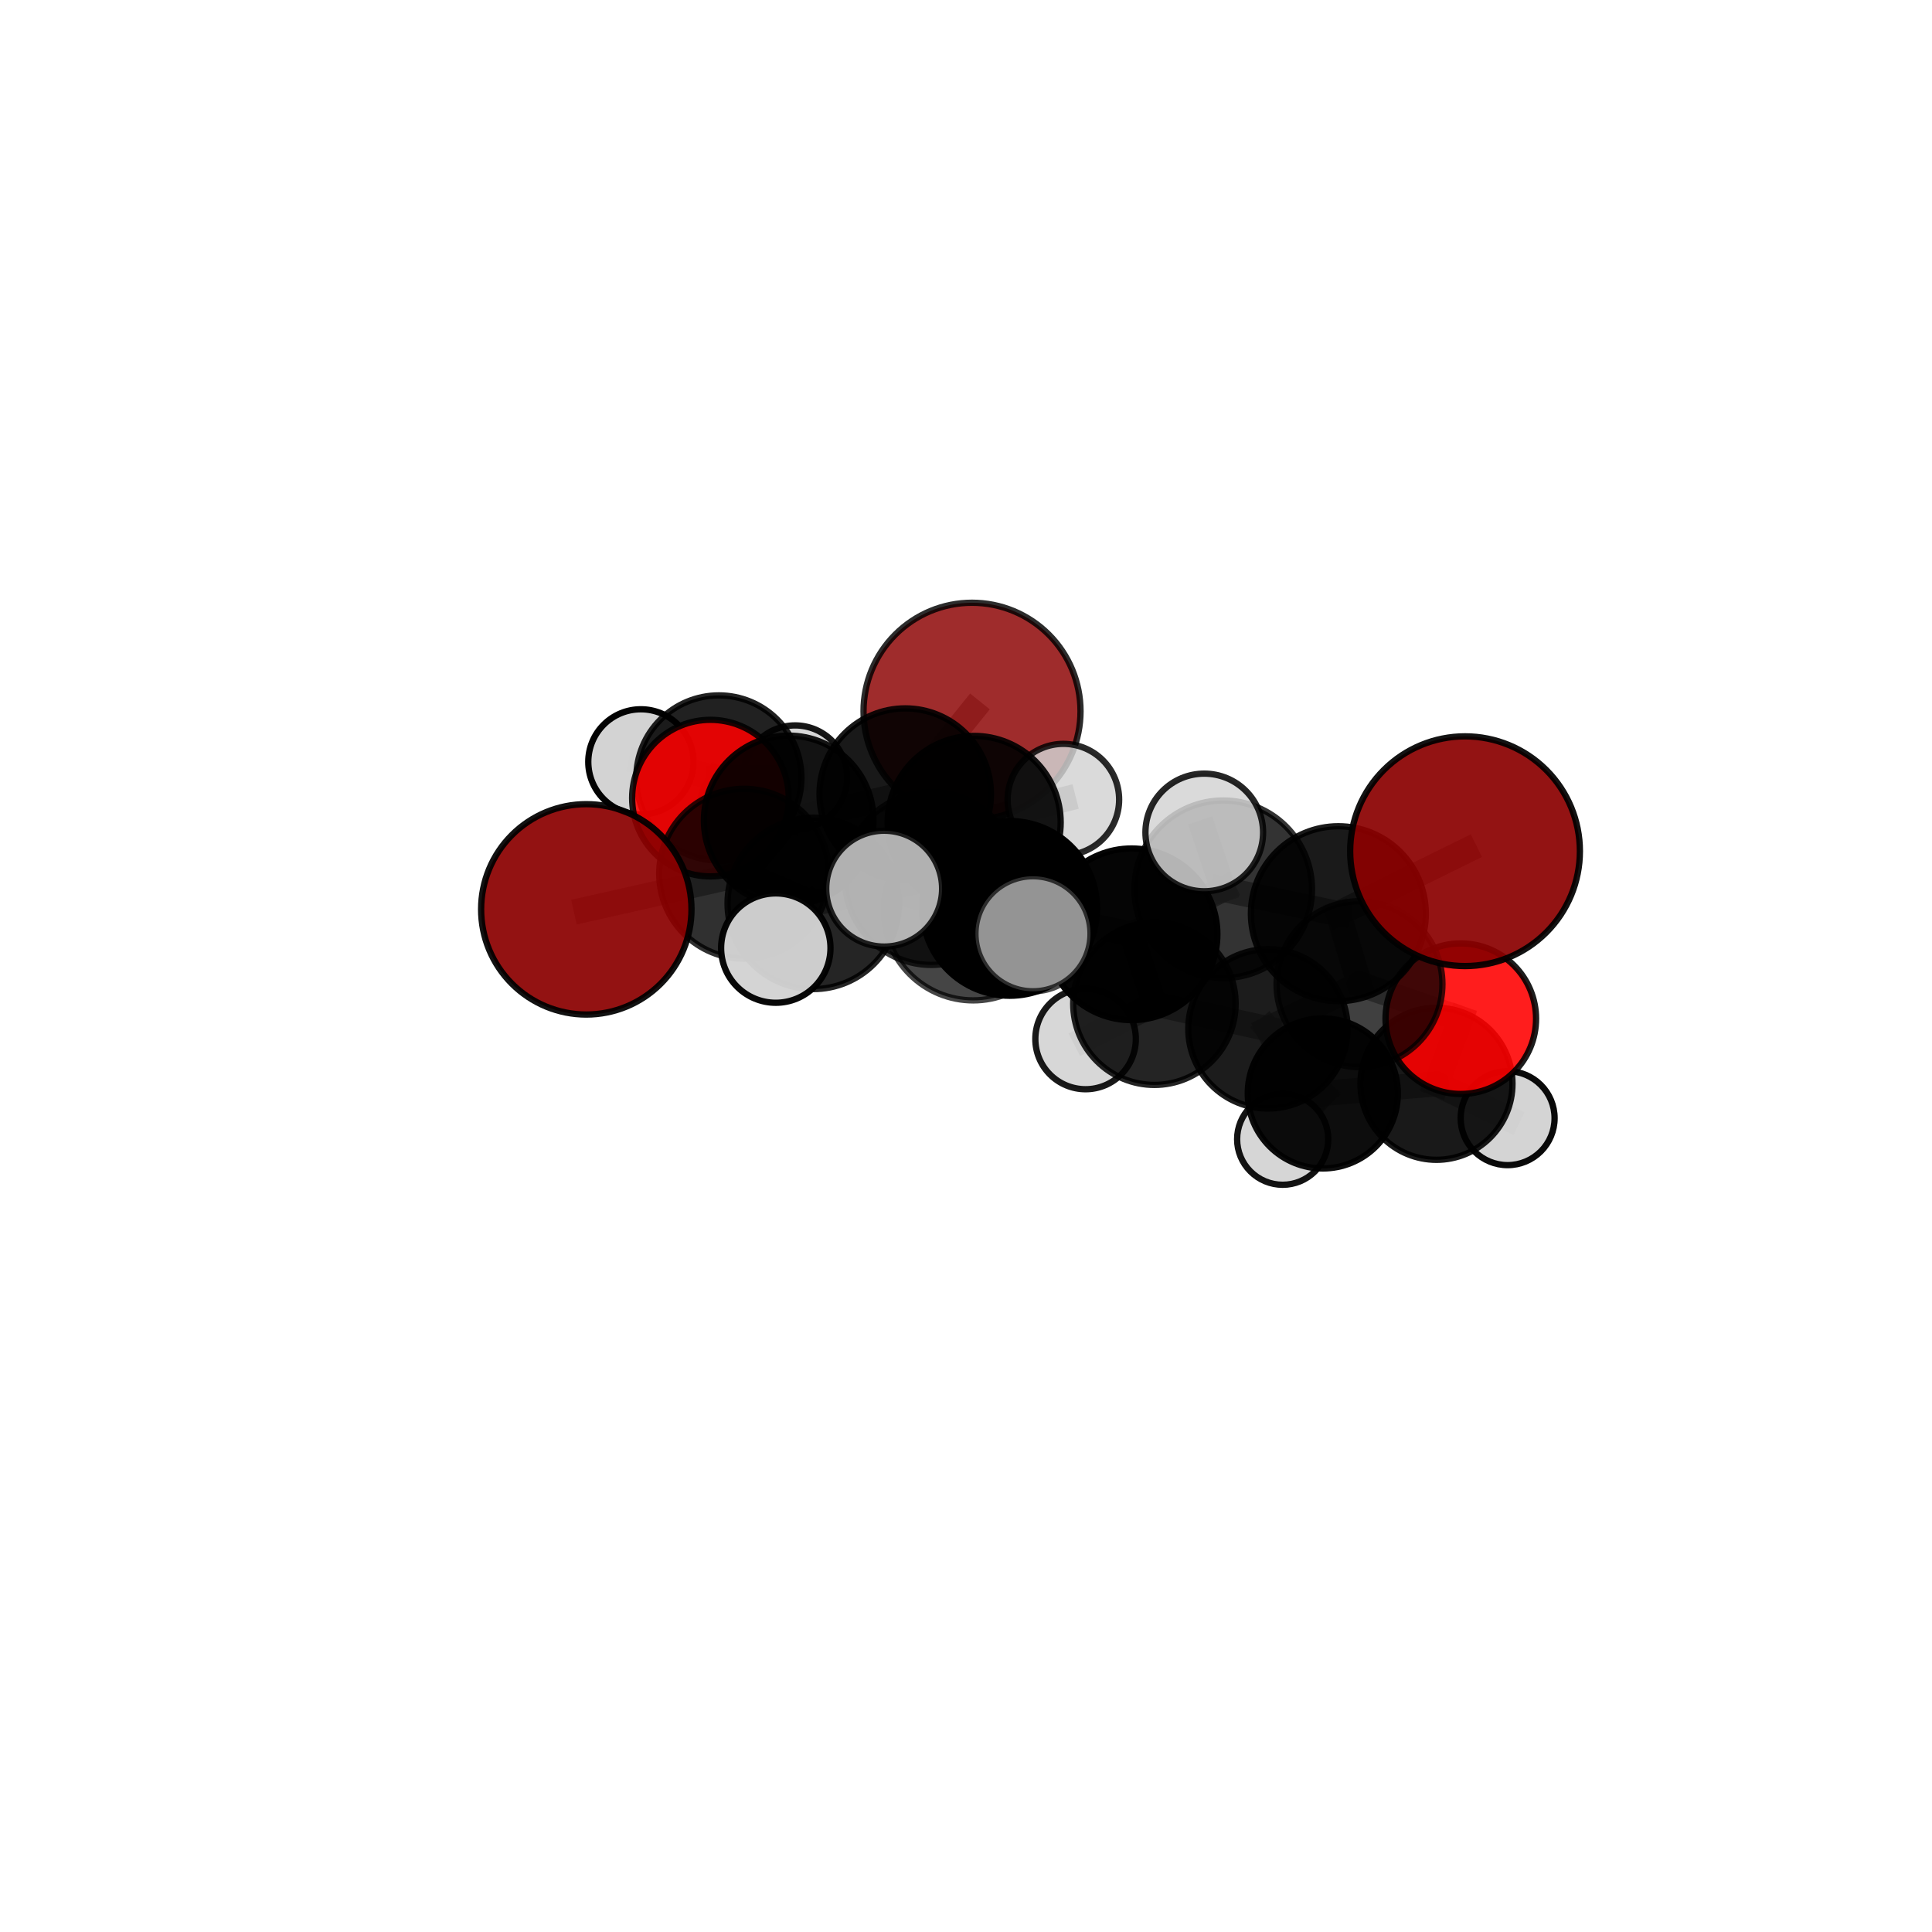 <?xml version="1.0" encoding="utf-8" standalone="no"?>
<!DOCTYPE svg PUBLIC "-//W3C//DTD SVG 1.1//EN"
  "http://www.w3.org/Graphics/SVG/1.1/DTD/svg11.dtd">
<svg xmlns:xlink="http://www.w3.org/1999/xlink" width="153pt" height="153pt" viewBox="0 0 153 153" xmlns="http://www.w3.org/2000/svg" version="1.1">
 <defs>
  <style type="text/css">*{stroke-linejoin: round; stroke-linecap: butt}</style>
 </defs>
 <g id="figure_1">
  <g id="patch_1">
   <path d="M 0 153 
L 153 153 
L 153 0 
L 0 0 
L 0 153 
z
" style="fill: none"/>
  </g>
  <g id="patch_2">
   <path d="M 7.2 145.8 
L 145.8 145.8 
L 145.8 7.2 
L 7.2 7.2 
L 7.2 145.8 
z
" style="fill: none"/>
  </g>
  <g id="axes_1">
   <g id="line2d_1">
    <path d="M 76.977 56.325 
L 71.688 62.887 
" clip-path="url(#pb8a10568f5)" style="fill: none; stroke: #808080; stroke-opacity: 0.724; stroke-width: 2; stroke-linecap: square"/>
   </g>
   <g id="line2d_2">
    <path d="M 71.688 62.887 
L 62.46 64.972 
" clip-path="url(#pb8a10568f5)" style="fill: none; stroke: #808080; stroke-opacity: 0.714; stroke-width: 2; stroke-linecap: square"/>
   </g>
   <g id="line2d_3">
    <path d="M 116.02 67.409 
L 105.989 72.358 
" clip-path="url(#pb8a10568f5)" style="fill: none; stroke: #808080; stroke-opacity: 0.766; stroke-width: 2; stroke-linecap: square"/>
   </g>
   <g id="line2d_4">
    <path d="M 105.989 72.358 
L 107.663 77.937 
" clip-path="url(#pb8a10568f5)" style="fill: none; stroke: #808080; stroke-opacity: 0.714; stroke-width: 2; stroke-linecap: square"/>
   </g>
   <g id="line2d_5">
    <path d="M 46.431 72.014 
L 58.929 69.193 
" clip-path="url(#pb8a10568f5)" style="fill: none; stroke: #808080; stroke-opacity: 0.703; stroke-width: 2; stroke-linecap: square"/>
   </g>
   <g id="line2d_6">
    <path d="M 58.929 69.193 
L 62.46 64.972 
" clip-path="url(#pb8a10568f5)" style="fill: none; stroke: #808080; stroke-opacity: 0.709; stroke-width: 2; stroke-linecap: square"/>
   </g>
   <g id="line2d_7">
    <path d="M 115.684 80.674 
L 107.663 77.937 
" clip-path="url(#pb8a10568f5)" style="fill: none; stroke: #808080; stroke-opacity: 0.674; stroke-width: 2; stroke-linecap: square"/>
   </g>
   <g id="line2d_8">
    <path d="M 115.684 80.674 
L 113.757 85.829 
" clip-path="url(#pb8a10568f5)" style="fill: none; stroke: #808080; stroke-opacity: 0.635; stroke-width: 2; stroke-linecap: square"/>
   </g>
   <g id="line2d_9">
    <path d="M 113.757 85.829 
L 104.757 86.59 
" clip-path="url(#pb8a10568f5)" style="fill: none; stroke: #808080; stroke-opacity: 0.604; stroke-width: 2; stroke-linecap: square"/>
   </g>
   <g id="line2d_10">
    <path d="M 113.757 85.829 
L 119.393 88.55 
" clip-path="url(#pb8a10568f5)" style="fill: none; stroke: #808080; stroke-opacity: 0.596; stroke-width: 2; stroke-linecap: square"/>
   </g>
   <g id="line2d_11">
    <path d="M 56.261 63.204 
L 62.46 64.972 
" clip-path="url(#pb8a10568f5)" style="fill: none; stroke: #808080; stroke-opacity: 0.704; stroke-width: 2; stroke-linecap: square"/>
   </g>
   <g id="line2d_12">
    <path d="M 56.261 63.204 
L 56.928 61.608 
" clip-path="url(#pb8a10568f5)" style="fill: none; stroke: #808080; stroke-opacity: 0.691; stroke-width: 2; stroke-linecap: square"/>
   </g>
   <g id="line2d_13">
    <path d="M 56.928 61.608 
L 50.752 60.334 
" clip-path="url(#pb8a10568f5)" style="fill: none; stroke: #808080; stroke-opacity: 0.681; stroke-width: 2; stroke-linecap: square"/>
   </g>
   <g id="line2d_14">
    <path d="M 56.928 61.608 
L 62.967 61.57 
" clip-path="url(#pb8a10568f5)" style="fill: none; stroke: #808080; stroke-opacity: 0.676; stroke-width: 2; stroke-linecap: square"/>
   </g>
   <g id="line2d_15">
    <path d="M 79.964 71.937 
L 89.612 73.99 
" clip-path="url(#pb8a10568f5)" style="fill: none; stroke: #808080; stroke-opacity: 0.73; stroke-width: 2; stroke-linecap: square"/>
   </g>
   <g id="line2d_16">
    <path d="M 79.964 71.937 
L 73.759 69.565 
" clip-path="url(#pb8a10568f5)" style="fill: none; stroke: #808080; stroke-opacity: 0.735; stroke-width: 2; stroke-linecap: square"/>
   </g>
   <g id="line2d_17">
    <path d="M 79.964 71.937 
L 77.07 72.136 
" clip-path="url(#pb8a10568f5)" style="fill: none; stroke: #808080; stroke-opacity: 0.753; stroke-width: 2; stroke-linecap: square"/>
   </g>
   <g id="line2d_18">
    <path d="M 89.612 73.99 
L 96.869 70.424 
" clip-path="url(#pb8a10568f5)" style="fill: none; stroke: #808080; stroke-opacity: 0.739; stroke-width: 2; stroke-linecap: square"/>
   </g>
   <g id="line2d_19">
    <path d="M 89.612 73.99 
L 91.421 79.486 
" clip-path="url(#pb8a10568f5)" style="fill: none; stroke: #808080; stroke-opacity: 0.694; stroke-width: 2; stroke-linecap: square"/>
   </g>
   <g id="line2d_20">
    <path d="M 73.759 69.565 
L 64.403 71.542 
" clip-path="url(#pb8a10568f5)" style="fill: none; stroke: #808080; stroke-opacity: 0.724; stroke-width: 2; stroke-linecap: square"/>
   </g>
   <g id="line2d_21">
    <path d="M 73.759 69.565 
L 77.145 65.131 
" clip-path="url(#pb8a10568f5)" style="fill: none; stroke: #808080; stroke-opacity: 0.729; stroke-width: 2; stroke-linecap: square"/>
   </g>
   <g id="line2d_22">
    <path d="M 77.07 72.136 
L 70.019 70.374 
" clip-path="url(#pb8a10568f5)" style="fill: none; stroke: #808080; stroke-opacity: 0.774; stroke-width: 2; stroke-linecap: square"/>
   </g>
   <g id="line2d_23">
    <path d="M 77.07 72.136 
L 81.804 73.947 
" clip-path="url(#pb8a10568f5)" style="fill: none; stroke: #808080; stroke-opacity: 0.77; stroke-width: 2; stroke-linecap: square"/>
   </g>
   <g id="line2d_24">
    <path d="M 96.869 70.424 
L 105.989 72.358 
" clip-path="url(#pb8a10568f5)" style="fill: none; stroke: #808080; stroke-opacity: 0.749; stroke-width: 2; stroke-linecap: square"/>
   </g>
   <g id="line2d_25">
    <path d="M 96.869 70.424 
L 95.368 65.924 
" clip-path="url(#pb8a10568f5)" style="fill: none; stroke: #808080; stroke-opacity: 0.779; stroke-width: 2; stroke-linecap: square"/>
   </g>
   <g id="line2d_26">
    <path d="M 91.421 79.486 
L 100.414 81.478 
" clip-path="url(#pb8a10568f5)" style="fill: none; stroke: #808080; stroke-opacity: 0.658; stroke-width: 2; stroke-linecap: square"/>
   </g>
   <g id="line2d_27">
    <path d="M 91.421 79.486 
L 85.97 82.281 
" clip-path="url(#pb8a10568f5)" style="fill: none; stroke: #808080; stroke-opacity: 0.652; stroke-width: 2; stroke-linecap: square"/>
   </g>
   <g id="line2d_28">
    <path d="M 64.403 71.542 
L 58.929 69.193 
" clip-path="url(#pb8a10568f5)" style="fill: none; stroke: #808080; stroke-opacity: 0.715; stroke-width: 2; stroke-linecap: square"/>
   </g>
   <g id="line2d_29">
    <path d="M 64.403 71.542 
L 61.437 75.081 
" clip-path="url(#pb8a10568f5)" style="fill: none; stroke: #808080; stroke-opacity: 0.719; stroke-width: 2; stroke-linecap: square"/>
   </g>
   <g id="line2d_30">
    <path d="M 77.145 65.131 
L 71.688 62.887 
" clip-path="url(#pb8a10568f5)" style="fill: none; stroke: #808080; stroke-opacity: 0.725; stroke-width: 2; stroke-linecap: square"/>
   </g>
   <g id="line2d_31">
    <path d="M 77.145 65.131 
L 84.212 63.323 
" clip-path="url(#pb8a10568f5)" style="fill: none; stroke: #808080; stroke-opacity: 0.734; stroke-width: 2; stroke-linecap: square"/>
   </g>
   <g id="line2d_32">
    <path d="M 100.414 81.478 
L 107.663 77.937 
" clip-path="url(#pb8a10568f5)" style="fill: none; stroke: #808080; stroke-opacity: 0.668; stroke-width: 2; stroke-linecap: square"/>
   </g>
   <g id="line2d_33">
    <path d="M 100.414 81.478 
L 104.757 86.59 
" clip-path="url(#pb8a10568f5)" style="fill: none; stroke: #808080; stroke-opacity: 0.624; stroke-width: 2; stroke-linecap: square"/>
   </g>
   <g id="line2d_34">
    <path d="M 104.757 86.59 
L 101.579 90.218 
" clip-path="url(#pb8a10568f5)" style="fill: none; stroke: #808080; stroke-opacity: 0.579; stroke-width: 2; stroke-linecap: square"/>
   </g>
   <g id="Path3DCollection_1">
    <path d="M 62.967 65.692 
C 64.06 65.692 65.109 65.258 65.882 64.485 
C 66.655 63.712 67.09 62.663 67.09 61.57 
C 67.09 60.476 66.655 59.427 65.882 58.654 
C 65.109 57.881 64.06 57.447 62.967 57.447 
C 61.873 57.447 60.825 57.881 60.052 58.654 
C 59.278 59.427 58.844 60.476 58.844 61.57 
C 58.844 62.663 59.278 63.712 60.052 64.485 
C 60.825 65.258 61.873 65.692 62.967 65.692 
z
" clip-path="url(#pb8a10568f5)" style="fill: #d3d3d3; fill-opacity: 0.909; stroke: #000000; stroke-opacity: 0.909; stroke-width: 0.5"/>
    <path d="M 50.752 64.499 
C 51.857 64.499 52.916 64.06 53.697 63.279 
C 54.478 62.498 54.917 61.438 54.917 60.334 
C 54.917 59.229 54.478 58.17 53.697 57.389 
C 52.916 56.607 51.857 56.169 50.752 56.169 
C 49.647 56.169 48.588 56.607 47.807 57.389 
C 47.026 58.17 46.587 59.229 46.587 60.334 
C 46.587 61.438 47.026 62.498 47.807 63.279 
C 48.588 64.06 49.647 64.499 50.752 64.499 
z
" clip-path="url(#pb8a10568f5)" style="fill: #d3d3d3; fill-opacity: 0.989; stroke: #000000; stroke-opacity: 0.989; stroke-width: 0.5"/>
    <path d="M 56.928 68.147 
C 58.662 68.147 60.325 67.458 61.551 66.232 
C 62.777 65.006 63.466 63.342 63.466 61.608 
C 63.466 59.874 62.777 58.211 61.551 56.985 
C 60.325 55.758 58.662 55.069 56.928 55.069 
C 55.193 55.069 53.53 55.758 52.304 56.985 
C 51.078 58.211 50.389 59.874 50.389 61.608 
C 50.389 63.342 51.078 65.006 52.304 66.232 
C 53.53 67.458 55.193 68.147 56.928 68.147 
z
" clip-path="url(#pb8a10568f5)" style="fill-opacity: 0.87; stroke: #000000; stroke-opacity: 0.87; stroke-width: 0.5"/>
    <path d="M 76.977 64.917 
C 79.256 64.917 81.442 64.012 83.053 62.401 
C 84.664 60.789 85.569 58.604 85.569 56.325 
C 85.569 54.046 84.664 51.861 83.053 50.25 
C 81.442 48.638 79.256 47.733 76.977 47.733 
C 74.699 47.733 72.513 48.638 70.902 50.25 
C 69.291 51.861 68.385 54.046 68.385 56.325 
C 68.385 58.604 69.291 60.789 70.902 62.401 
C 72.513 64.012 74.699 64.917 76.977 64.917 
z
" clip-path="url(#pb8a10568f5)" style="fill: #8b0000; fill-opacity: 0.827; stroke: #000000; stroke-opacity: 0.827; stroke-width: 0.5"/>
    <path d="M 56.261 69.405 
C 57.905 69.405 59.482 68.751 60.645 67.589 
C 61.808 66.426 62.461 64.849 62.461 63.204 
C 62.461 61.56 61.808 59.983 60.645 58.82 
C 59.482 57.657 57.905 57.004 56.261 57.004 
C 54.616 57.004 53.039 57.657 51.876 58.82 
C 50.714 59.983 50.06 61.56 50.06 63.204 
C 50.06 64.849 50.714 66.426 51.876 67.589 
C 53.039 68.751 54.616 69.405 56.261 69.405 
z
" clip-path="url(#pb8a10568f5)" style="fill: #ff0000; fill-opacity: 0.874; stroke: #000000; stroke-opacity: 0.874; stroke-width: 0.5"/>
    <path d="M 101.579 93.826 
C 102.536 93.826 103.454 93.446 104.131 92.769 
C 104.808 92.093 105.188 91.175 105.188 90.218 
C 105.188 89.261 104.808 88.343 104.131 87.666 
C 103.454 86.99 102.536 86.61 101.579 86.61 
C 100.622 86.61 99.705 86.99 99.028 87.666 
C 98.351 88.343 97.971 89.261 97.971 90.218 
C 97.971 91.175 98.351 92.093 99.028 92.769 
C 99.705 93.446 100.622 93.826 101.579 93.826 
z
" clip-path="url(#pb8a10568f5)" style="fill: #d3d3d3; fill-opacity: 0.925; stroke: #000000; stroke-opacity: 0.925; stroke-width: 0.5"/>
    <path d="M 71.688 69.676 
C 73.489 69.676 75.216 68.96 76.489 67.687 
C 77.762 66.414 78.477 64.687 78.477 62.887 
C 78.477 61.087 77.762 59.36 76.489 58.087 
C 75.216 56.814 73.489 56.098 71.688 56.098 
C 69.888 56.098 68.161 56.814 66.888 58.087 
C 65.615 59.36 64.9 61.087 64.9 62.887 
C 64.9 64.687 65.615 66.414 66.888 67.687 
C 68.161 68.96 69.888 69.676 71.688 69.676 
z
" clip-path="url(#pb8a10568f5)" style="fill-opacity: 0.901; stroke: #000000; stroke-opacity: 0.901; stroke-width: 0.5"/>
    <path d="M 62.46 71.689 
C 64.241 71.689 65.95 70.981 67.209 69.721 
C 68.469 68.462 69.176 66.753 69.176 64.972 
C 69.176 63.191 68.469 61.483 67.209 60.223 
C 65.95 58.964 64.241 58.256 62.46 58.256 
C 60.679 58.256 58.97 58.964 57.711 60.223 
C 56.451 61.483 55.744 63.191 55.744 64.972 
C 55.744 66.753 56.451 68.462 57.711 69.721 
C 58.97 70.981 60.679 71.689 62.46 71.689 
z
" clip-path="url(#pb8a10568f5)" style="fill-opacity: 0.912; stroke: #000000; stroke-opacity: 0.912; stroke-width: 0.5"/>
    <path d="M 119.393 92.27 
C 120.379 92.27 121.325 91.878 122.023 91.18 
C 122.72 90.482 123.112 89.536 123.112 88.55 
C 123.112 87.563 122.72 86.617 122.023 85.92 
C 121.325 85.222 120.379 84.83 119.393 84.83 
C 118.406 84.83 117.46 85.222 116.762 85.92 
C 116.065 86.617 115.673 87.563 115.673 88.55 
C 115.673 89.536 116.065 90.482 116.762 91.18 
C 117.46 91.878 118.406 92.27 119.393 92.27 
z
" clip-path="url(#pb8a10568f5)" style="fill: #d3d3d3; fill-opacity: 0.958; stroke: #000000; stroke-opacity: 0.958; stroke-width: 0.5"/>
    <path d="M 104.757 92.533 
C 106.333 92.533 107.845 91.907 108.959 90.793 
C 110.074 89.678 110.7 88.166 110.7 86.59 
C 110.7 85.014 110.074 83.502 108.959 82.388 
C 107.845 81.273 106.333 80.647 104.757 80.647 
C 103.18 80.647 101.669 81.273 100.554 82.388 
C 99.44 83.502 98.813 85.014 98.813 86.59 
C 98.813 88.166 99.44 89.678 100.554 90.793 
C 101.669 91.907 103.18 92.533 104.757 92.533 
z
" clip-path="url(#pb8a10568f5)" style="fill-opacity: 0.947; stroke: #000000; stroke-opacity: 0.947; stroke-width: 0.5"/>
    <path d="M 113.757 91.849 
C 115.353 91.849 116.885 91.215 118.014 90.086 
C 119.143 88.957 119.777 87.426 119.777 85.829 
C 119.777 84.232 119.143 82.701 118.014 81.572 
C 116.885 80.443 115.353 79.808 113.757 79.808 
C 112.16 79.808 110.628 80.443 109.499 81.572 
C 108.37 82.701 107.736 84.232 107.736 85.829 
C 107.736 87.426 108.37 88.957 109.499 90.086 
C 110.628 91.215 112.16 91.849 113.757 91.849 
z
" clip-path="url(#pb8a10568f5)" style="fill-opacity: 0.899; stroke: #000000; stroke-opacity: 0.899; stroke-width: 0.5"/>
    <path d="M 84.212 67.738 
C 85.383 67.738 86.506 67.273 87.334 66.445 
C 88.162 65.617 88.627 64.494 88.627 63.323 
C 88.627 62.153 88.162 61.029 87.334 60.202 
C 86.506 59.374 85.383 58.908 84.212 58.908 
C 83.041 58.908 81.918 59.374 81.09 60.202 
C 80.262 61.029 79.797 62.153 79.797 63.323 
C 79.797 64.494 80.262 65.617 81.09 66.445 
C 81.918 67.273 83.041 67.738 84.212 67.738 
z
" clip-path="url(#pb8a10568f5)" style="fill: #d3d3d3; fill-opacity: 0.833; stroke: #000000; stroke-opacity: 0.833; stroke-width: 0.5"/>
    <path d="M 77.145 71.984 
C 78.962 71.984 80.705 71.262 81.99 69.977 
C 83.276 68.692 83.998 66.949 83.998 65.131 
C 83.998 63.314 83.276 61.571 81.99 60.285 
C 80.705 59 78.962 58.278 77.145 58.278 
C 75.327 58.278 73.584 59 72.299 60.285 
C 71.014 61.571 70.292 63.314 70.292 65.131 
C 70.292 66.949 71.014 68.692 72.299 69.977 
C 73.584 71.262 75.327 71.984 77.145 71.984 
z
" clip-path="url(#pb8a10568f5)" style="fill-opacity: 0.912; stroke: #000000; stroke-opacity: 0.912; stroke-width: 0.5"/>
    <path d="M 58.929 75.918 
C 60.713 75.918 62.423 75.21 63.684 73.949 
C 64.946 72.687 65.654 70.977 65.654 69.193 
C 65.654 67.41 64.946 65.699 63.684 64.438 
C 62.423 63.177 60.713 62.468 58.929 62.468 
C 57.146 62.468 55.435 63.177 54.174 64.438 
C 52.912 65.699 52.204 67.41 52.204 69.193 
C 52.204 70.977 52.912 72.687 54.174 73.949 
C 55.435 75.21 57.146 75.918 58.929 75.918 
z
" clip-path="url(#pb8a10568f5)" style="fill-opacity: 0.811; stroke: #000000; stroke-opacity: 0.811; stroke-width: 0.5"/>
    <path d="M 85.97 86.259 
C 87.025 86.259 88.037 85.84 88.784 85.094 
C 89.53 84.348 89.949 83.336 89.949 82.281 
C 89.949 81.225 89.53 80.213 88.784 79.467 
C 88.037 78.721 87.025 78.302 85.97 78.302 
C 84.915 78.302 83.903 78.721 83.156 79.467 
C 82.41 80.213 81.991 81.225 81.991 82.281 
C 81.991 83.336 82.41 84.348 83.156 85.094 
C 83.903 85.84 84.915 86.259 85.97 86.259 
z
" clip-path="url(#pb8a10568f5)" style="fill: #d3d3d3; fill-opacity: 0.9; stroke: #000000; stroke-opacity: 0.9; stroke-width: 0.5"/>
    <path d="M 46.431 80.344 
C 48.64 80.344 50.759 79.466 52.321 77.904 
C 53.883 76.342 54.761 74.223 54.761 72.014 
C 54.761 69.805 53.883 67.686 52.321 66.124 
C 50.759 64.562 48.64 63.684 46.431 63.684 
C 44.222 63.684 42.103 64.562 40.541 66.124 
C 38.979 67.686 38.101 69.805 38.101 72.014 
C 38.101 74.223 38.979 76.342 40.541 77.904 
C 42.103 79.466 44.222 80.344 46.431 80.344 
z
" clip-path="url(#pb8a10568f5)" style="fill: #8b0000; fill-opacity: 0.926; stroke: #000000; stroke-opacity: 0.926; stroke-width: 0.5"/>
    <path d="M 100.414 87.788 
C 102.088 87.788 103.693 87.124 104.876 85.94 
C 106.06 84.757 106.724 83.152 106.724 81.478 
C 106.724 79.804 106.06 78.199 104.876 77.016 
C 103.693 75.833 102.088 75.168 100.414 75.168 
C 98.741 75.168 97.135 75.833 95.952 77.016 
C 94.769 78.199 94.104 79.804 94.104 81.478 
C 94.104 83.152 94.769 84.757 95.952 85.94 
C 97.135 87.124 98.741 87.788 100.414 87.788 
z
" clip-path="url(#pb8a10568f5)" style="fill-opacity: 0.888; stroke: #000000; stroke-opacity: 0.888; stroke-width: 0.5"/>
    <path d="M 91.421 85.918 
C 93.126 85.918 94.763 85.24 95.969 84.034 
C 97.175 82.828 97.853 81.192 97.853 79.486 
C 97.853 77.78 97.175 76.144 95.969 74.938 
C 94.763 73.732 93.126 73.054 91.421 73.054 
C 89.715 73.054 88.079 73.732 86.873 74.938 
C 85.666 76.144 84.989 77.78 84.989 79.486 
C 84.989 81.192 85.666 82.828 86.873 84.034 
C 88.079 85.24 89.715 85.918 91.421 85.918 
z
" clip-path="url(#pb8a10568f5)" style="fill-opacity: 0.858; stroke: #000000; stroke-opacity: 0.858; stroke-width: 0.5"/>
    <path d="M 115.684 86.635 
C 117.265 86.635 118.782 86.007 119.899 84.889 
C 121.017 83.771 121.645 82.255 121.645 80.674 
C 121.645 79.093 121.017 77.576 119.899 76.459 
C 118.782 75.341 117.265 74.713 115.684 74.713 
C 114.103 74.713 112.587 75.341 111.469 76.459 
C 110.351 77.576 109.723 79.093 109.723 80.674 
C 109.723 82.255 110.351 83.771 111.469 84.889 
C 112.587 86.007 114.103 86.635 115.684 86.635 
z
" clip-path="url(#pb8a10568f5)" style="fill: #ff0000; fill-opacity: 0.886; stroke: #000000; stroke-opacity: 0.886; stroke-width: 0.5"/>
    <path d="M 73.759 76.415 
C 75.575 76.415 77.318 75.693 78.603 74.409 
C 79.887 73.124 80.609 71.381 80.609 69.565 
C 80.609 67.748 79.887 66.005 78.603 64.721 
C 77.318 63.436 75.575 62.714 73.759 62.714 
C 71.942 62.714 70.199 63.436 68.915 64.721 
C 67.63 66.005 66.908 67.748 66.908 69.565 
C 66.908 71.381 67.63 73.124 68.915 74.409 
C 70.199 75.693 71.942 76.415 73.759 76.415 
z
" clip-path="url(#pb8a10568f5)" style="fill-opacity: 0.761; stroke: #000000; stroke-opacity: 0.761; stroke-width: 0.5"/>
    <path d="M 64.403 78.329 
C 66.203 78.329 67.929 77.614 69.202 76.341 
C 70.475 75.069 71.19 73.342 71.19 71.542 
C 71.19 69.742 70.475 68.016 69.202 66.743 
C 67.929 65.47 66.203 64.755 64.403 64.755 
C 62.603 64.755 60.876 65.47 59.604 66.743 
C 58.331 68.016 57.616 69.742 57.616 71.542 
C 57.616 73.342 58.331 75.069 59.604 76.341 
C 60.876 77.614 62.603 78.329 64.403 78.329 
z
" clip-path="url(#pb8a10568f5)" style="fill-opacity: 0.853; stroke: #000000; stroke-opacity: 0.853; stroke-width: 0.5"/>
    <path d="M 107.663 84.506 
C 109.404 84.506 111.075 83.814 112.307 82.582 
C 113.539 81.35 114.231 79.679 114.231 77.937 
C 114.231 76.195 113.539 74.525 112.307 73.293 
C 111.075 72.061 109.404 71.369 107.663 71.369 
C 105.921 71.369 104.25 72.061 103.018 73.293 
C 101.786 74.525 101.094 76.195 101.094 77.937 
C 101.094 79.679 101.786 81.35 103.018 82.582 
C 104.25 83.814 105.921 84.506 107.663 84.506 
z
" clip-path="url(#pb8a10568f5)" style="fill-opacity: 0.748; stroke: #000000; stroke-opacity: 0.748; stroke-width: 0.5"/>
    <path d="M 89.612 80.786 
C 91.414 80.786 93.143 80.07 94.418 78.796 
C 95.692 77.521 96.408 75.792 96.408 73.99 
C 96.408 72.188 95.692 70.459 94.418 69.184 
C 93.143 67.91 91.414 67.194 89.612 67.194 
C 87.809 67.194 86.081 67.91 84.806 69.184 
C 83.532 70.459 82.816 72.188 82.816 73.99 
C 82.816 75.792 83.532 77.521 84.806 78.796 
C 86.081 80.07 87.809 80.786 89.612 80.786 
z
" clip-path="url(#pb8a10568f5)" style="fill-opacity: 0.978; stroke: #000000; stroke-opacity: 0.978; stroke-width: 0.5"/>
    <path d="M 61.437 79.412 
C 62.586 79.412 63.687 78.955 64.499 78.143 
C 65.312 77.331 65.768 76.229 65.768 75.081 
C 65.768 73.932 65.312 72.831 64.499 72.019 
C 63.687 71.207 62.586 70.75 61.437 70.75 
C 60.289 70.75 59.187 71.207 58.375 72.019 
C 57.563 72.831 57.107 73.932 57.107 75.081 
C 57.107 76.229 57.563 77.331 58.375 78.143 
C 59.187 78.955 60.289 79.412 61.437 79.412 
z
" clip-path="url(#pb8a10568f5)" style="fill: #d3d3d3; fill-opacity: 0.967; stroke: #000000; stroke-opacity: 0.967; stroke-width: 0.5"/>
    <path d="M 79.964 78.856 
C 81.799 78.856 83.559 78.127 84.856 76.83 
C 86.154 75.532 86.883 73.772 86.883 71.937 
C 86.883 70.102 86.154 68.343 84.856 67.045 
C 83.559 65.748 81.799 65.019 79.964 65.019 
C 78.129 65.019 76.369 65.748 75.072 67.045 
C 73.774 68.343 73.045 70.102 73.045 71.937 
C 73.045 73.772 73.774 75.532 75.072 76.83 
C 76.369 78.127 78.129 78.856 79.964 78.856 
z
" clip-path="url(#pb8a10568f5)" style="stroke: #000000; stroke-width: 0.5"/>
    <path d="M 105.989 79.284 
C 107.826 79.284 109.588 78.555 110.886 77.256 
C 112.185 75.957 112.915 74.195 112.915 72.358 
C 112.915 70.521 112.185 68.759 110.886 67.461 
C 109.588 66.162 107.826 65.432 105.989 65.432 
C 104.152 65.432 102.39 66.162 101.091 67.461 
C 99.792 68.759 99.063 70.521 99.063 72.358 
C 99.063 74.195 99.792 75.957 101.091 77.256 
C 102.39 78.555 104.152 79.284 105.989 79.284 
z
" clip-path="url(#pb8a10568f5)" style="fill-opacity: 0.898; stroke: #000000; stroke-opacity: 0.898; stroke-width: 0.5"/>
    <path d="M 96.869 77.456 
C 98.734 77.456 100.523 76.715 101.841 75.396 
C 103.16 74.078 103.901 72.289 103.901 70.424 
C 103.901 68.559 103.16 66.771 101.841 65.452 
C 100.523 64.134 98.734 63.393 96.869 63.393 
C 95.004 63.393 93.216 64.134 91.897 65.452 
C 90.578 66.771 89.837 68.559 89.837 70.424 
C 89.837 72.289 90.578 74.078 91.897 75.396 
C 93.216 76.715 95.004 77.456 96.869 77.456 
z
" clip-path="url(#pb8a10568f5)" style="fill-opacity: 0.797; stroke: #000000; stroke-opacity: 0.797; stroke-width: 0.5"/>
    <path d="M 116.02 76.506 
C 118.432 76.506 120.746 75.547 122.452 73.841 
C 124.158 72.136 125.116 69.822 125.116 67.409 
C 125.116 64.997 124.158 62.683 122.452 60.977 
C 120.746 59.271 118.432 58.313 116.02 58.313 
C 113.607 58.313 111.294 59.271 109.588 60.977 
C 107.882 62.683 106.923 64.997 106.923 67.409 
C 106.923 69.822 107.882 72.136 109.588 73.841 
C 111.294 75.547 113.607 76.506 116.02 76.506 
z
" clip-path="url(#pb8a10568f5)" style="fill: #8b0000; fill-opacity: 0.924; stroke: #000000; stroke-opacity: 0.924; stroke-width: 0.5"/>
    <path d="M 77.07 79.223 
C 78.949 79.223 80.752 78.476 82.081 77.147 
C 83.41 75.818 84.156 74.015 84.156 72.136 
C 84.156 70.257 83.41 68.454 82.081 67.125 
C 80.752 65.796 78.949 65.049 77.07 65.049 
C 75.191 65.049 73.388 65.796 72.059 67.125 
C 70.73 68.454 69.983 70.257 69.983 72.136 
C 69.983 74.015 70.73 75.818 72.059 77.147 
C 73.388 78.476 75.191 79.223 77.07 79.223 
z
" clip-path="url(#pb8a10568f5)" style="fill-opacity: 0.728; stroke: #000000; stroke-opacity: 0.728; stroke-width: 0.5"/>
    <path d="M 95.368 70.582 
C 96.603 70.582 97.788 70.091 98.662 69.218 
C 99.535 68.344 100.026 67.159 100.026 65.924 
C 100.026 64.689 99.535 63.504 98.662 62.63 
C 97.788 61.756 96.603 61.266 95.368 61.266 
C 94.133 61.266 92.948 61.756 92.074 62.63 
C 91.2 63.504 90.71 64.689 90.71 65.924 
C 90.71 67.159 91.2 68.344 92.074 69.218 
C 92.948 70.091 94.133 70.582 95.368 70.582 
z
" clip-path="url(#pb8a10568f5)" style="fill: #d3d3d3; fill-opacity: 0.85; stroke: #000000; stroke-opacity: 0.85; stroke-width: 0.5"/>
    <path d="M 70.019 74.962 
C 71.236 74.962 72.403 74.479 73.264 73.619 
C 74.124 72.758 74.608 71.591 74.608 70.374 
C 74.608 69.157 74.124 67.99 73.264 67.13 
C 72.403 66.269 71.236 65.786 70.019 65.786 
C 68.802 65.786 67.635 66.269 66.775 67.13 
C 65.914 67.99 65.431 69.157 65.431 70.374 
C 65.431 71.591 65.914 72.758 66.775 73.619 
C 67.635 74.479 68.802 74.962 70.019 74.962 
z
" clip-path="url(#pb8a10568f5)" style="fill: #d3d3d3; fill-opacity: 0.837; stroke: #000000; stroke-opacity: 0.837; stroke-width: 0.5"/>
    <path d="M 81.804 78.503 
C 83.012 78.503 84.171 78.023 85.026 77.168 
C 85.88 76.314 86.36 75.155 86.36 73.947 
C 86.36 72.738 85.88 71.579 85.026 70.725 
C 84.171 69.871 83.012 69.391 81.804 69.391 
C 80.596 69.391 79.437 69.871 78.582 70.725 
C 77.728 71.579 77.248 72.738 77.248 73.947 
C 77.248 75.155 77.728 76.314 78.582 77.168 
C 79.437 78.023 80.596 78.503 81.804 78.503 
z
" clip-path="url(#pb8a10568f5)" style="fill: #d3d3d3; fill-opacity: 0.7; stroke: #000000; stroke-opacity: 0.7; stroke-width: 0.5"/>
   </g>
  </g>
 </g>
 <defs>
  <clipPath id="pb8a10568f5">
   <rect x="7.2" y="7.2" width="138.6" height="138.6"/>
  </clipPath>
 </defs>
</svg>
